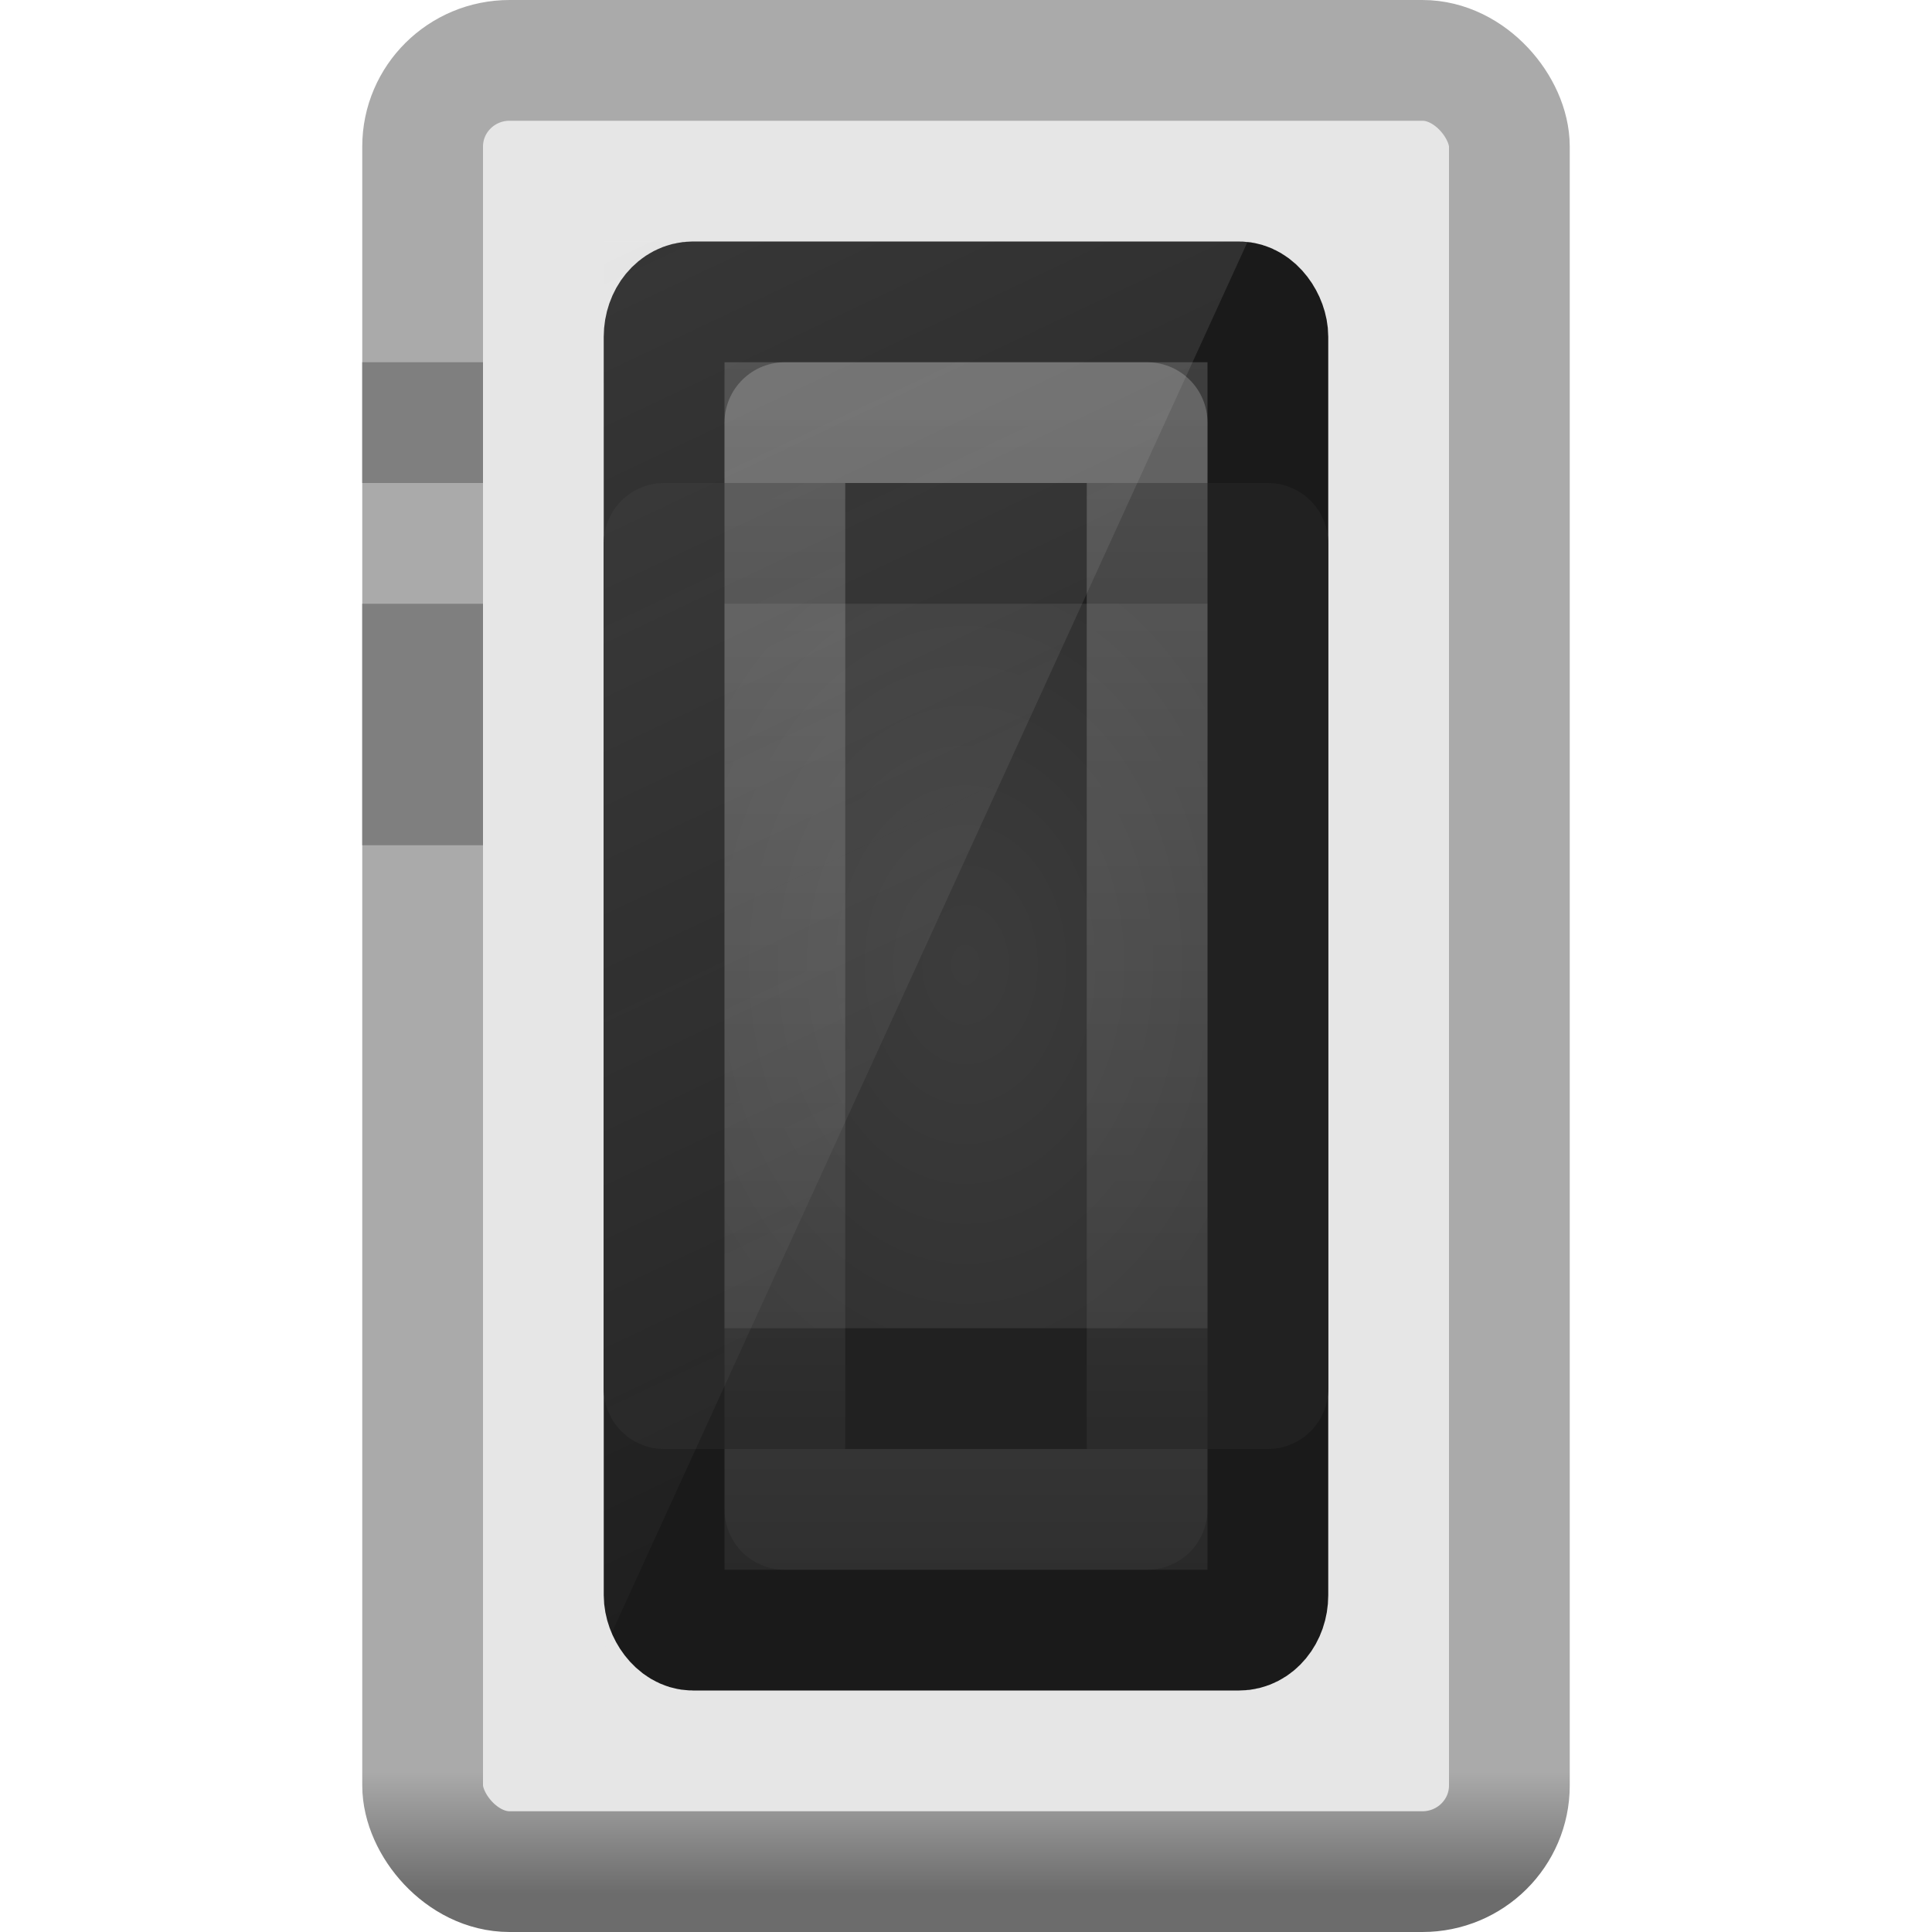 <?xml version="1.0" encoding="UTF-8" standalone="no"?>
<!-- Created with Inkscape (http://www.inkscape.org/) -->
<svg
   xmlns:svg="http://www.w3.org/2000/svg"
   xmlns="http://www.w3.org/2000/svg"
   xmlns:xlink="http://www.w3.org/1999/xlink"
   version="1.0"
   width="16"
   height="16"
   id="svg2529">
  <defs
     id="defs2531">
    <linearGradient
       id="linearGradient3176">
      <stop
         id="stop3178"
         style="stop-color:#aaaaaa;stop-opacity:1"
         offset="0" />
      <stop
         id="stop3180"
         style="stop-color:#6c6c6c;stop-opacity:1"
         offset="1" />
    </linearGradient>
    <linearGradient
       x1="24"
       y1="41.209"
       x2="24"
       y2="44.023"
       id="linearGradient2521"
       xlink:href="#linearGradient3176"
       gradientUnits="userSpaceOnUse"
       gradientTransform="matrix(0.36,0,0,0.357,-0.64,-3.5742014e-2)" />
    <linearGradient
       id="linearGradient3188">
      <stop
         id="stop3190"
         style="stop-color:#404040;stop-opacity:1"
         offset="0" />
      <stop
         id="stop3192"
         style="stop-color:#282828;stop-opacity:1"
         offset="1" />
    </linearGradient>
    <linearGradient
       x1="23.052"
       y1="3"
       x2="23.052"
       y2="42.074"
       id="linearGradient2518"
       xlink:href="#linearGradient3188"
       gradientUnits="userSpaceOnUse"
       gradientTransform="matrix(0.238,0,0,0.289,2.286,1.487)" />
    <linearGradient
       id="linearGradient3219">
      <stop
         id="stop3221"
         style="stop-color:#3c3c3c;stop-opacity:1"
         offset="0" />
      <stop
         id="stop3223"
         style="stop-color:#313131;stop-opacity:1"
         offset="1" />
    </linearGradient>
    <radialGradient
       cx="24"
       cy="22.5"
       r="10"
       fx="24"
       fy="22.5"
       id="radialGradient2515"
       xlink:href="#linearGradient3219"
       gradientUnits="userSpaceOnUse"
       gradientTransform="matrix(0.263,0,0,0.363,1.684,-0.178)" />
    <linearGradient
       id="linearGradient3208">
      <stop
         id="stop3210"
         style="stop-color:#ffffff;stop-opacity:1"
         offset="0" />
      <stop
         id="stop3212"
         style="stop-color:#ffffff;stop-opacity:0"
         offset="1" />
    </linearGradient>
    <linearGradient
       x1="24"
       y1="4"
       x2="24"
       y2="48.301"
       id="linearGradient2525"
       xlink:href="#linearGradient3208"
       gradientUnits="userSpaceOnUse"
       gradientTransform="matrix(0.158,0,0,0.25,4.21,2.375)" />
    <linearGradient
       id="linearGradient3246">
      <stop
         id="stop3248"
         style="stop-color:#e6e6e6;stop-opacity:1"
         offset="0" />
      <stop
         id="stop3250"
         style="stop-color:#e6e6e6;stop-opacity:0"
         offset="1" />
    </linearGradient>
    <linearGradient
       x1="14"
       y1="2"
       x2="32"
       y2="40"
       id="linearGradient2509"
       xlink:href="#linearGradient3246"
       gradientUnits="userSpaceOnUse"
       gradientTransform="matrix(0.333,0,0,0.333,8e-7,0.333)" />
  </defs>
  <g
     id="layer1">
    <rect
       width="9"
       height="15"
       rx="0.72"
       ry="0.714"
       x="3.5"
       y="0.5"
       id="rect3166"
       style="fill:#e6e6e6;fill-opacity:1;fill-rule:nonzero;stroke:url(#linearGradient2521);stroke-width:1;stroke-linecap:butt;stroke-linejoin:round;marker:none;marker-start:none;marker-mid:none;marker-end:none;stroke-miterlimit:4;stroke-dasharray:none;stroke-dashoffset:0;stroke-opacity:1;visibility:visible;display:inline;overflow:visible;enable-background:accumulate" />
    <rect
       width="5"
       height="11"
       rx="0.238"
       ry="0.289"
       x="5.5"
       y="2.5"
       id="rect3184"
       style="fill:url(#linearGradient2518);fill-opacity:1;fill-rule:nonzero;stroke:#1a1a1a;stroke-width:1;stroke-linecap:butt;stroke-linejoin:round;marker:none;marker-start:none;marker-mid:none;marker-end:none;stroke-miterlimit:4;stroke-dasharray:none;stroke-dashoffset:0;stroke-opacity:1;visibility:visible;display:inline;overflow:visible;enable-background:accumulate" />
    <rect
       width="5"
       height="7"
       x="5.5"
       y="4.5"
       id="rect3216"
       style="fill:url(#radialGradient2515);fill-opacity:1;fill-rule:nonzero;stroke:#212121;stroke-width:1;stroke-linecap:butt;stroke-linejoin:round;marker:none;marker-start:none;marker-mid:none;marker-end:none;stroke-miterlimit:4;stroke-dasharray:none;stroke-dashoffset:0;stroke-opacity:1;visibility:visible;display:inline;overflow:visible;enable-background:accumulate" />
    <rect
       width="3"
       height="9"
       x="6.5"
       y="3.5"
       id="rect3196"
       style="opacity:0.2;fill:none;fill-opacity:1;fill-rule:nonzero;stroke:url(#linearGradient2525);stroke-width:1;stroke-linecap:butt;stroke-linejoin:round;marker:none;marker-start:none;marker-mid:none;marker-end:none;stroke-miterlimit:4;stroke-dasharray:none;stroke-dashoffset:0;stroke-opacity:1;visibility:visible;display:inline;overflow:visible;enable-background:accumulate" />
    <path
       d="M 5,2 L 5,13.667 L 10.333,2 L 5,2 z"
       id="rect3238"
       style="opacity:0.15;fill:url(#linearGradient2509);fill-opacity:1;fill-rule:nonzero;stroke:none;stroke-width:1;stroke-linecap:butt;stroke-linejoin:round;marker:none;marker-start:none;marker-mid:none;marker-end:none;stroke-miterlimit:4;stroke-dasharray:none;stroke-dashoffset:0;stroke-opacity:1;visibility:visible;display:inline;overflow:visible;enable-background:accumulate" />
    <rect
       width="1"
       height="1"
       x="3"
       y="3"
       id="rect3254"
       style="fill:#7f7f7f;fill-opacity:1;fill-rule:nonzero;stroke:none;stroke-width:1;stroke-linecap:butt;stroke-linejoin:round;marker:none;marker-start:none;marker-mid:none;marker-end:none;stroke-miterlimit:4;stroke-dasharray:none;stroke-dashoffset:0;stroke-opacity:1;visibility:visible;display:inline;overflow:visible;enable-background:accumulate" />
    <rect
       width="1"
       height="2"
       x="3"
       y="5"
       id="rect3256"
       style="fill:#7f7f7f;fill-opacity:1;fill-rule:nonzero;stroke:none;stroke-width:1;stroke-linecap:butt;stroke-linejoin:round;marker:none;marker-start:none;marker-mid:none;marker-end:none;stroke-miterlimit:4;stroke-dasharray:none;stroke-dashoffset:0;stroke-opacity:1;visibility:visible;display:inline;overflow:visible;enable-background:accumulate" />
  </g>
</svg>
